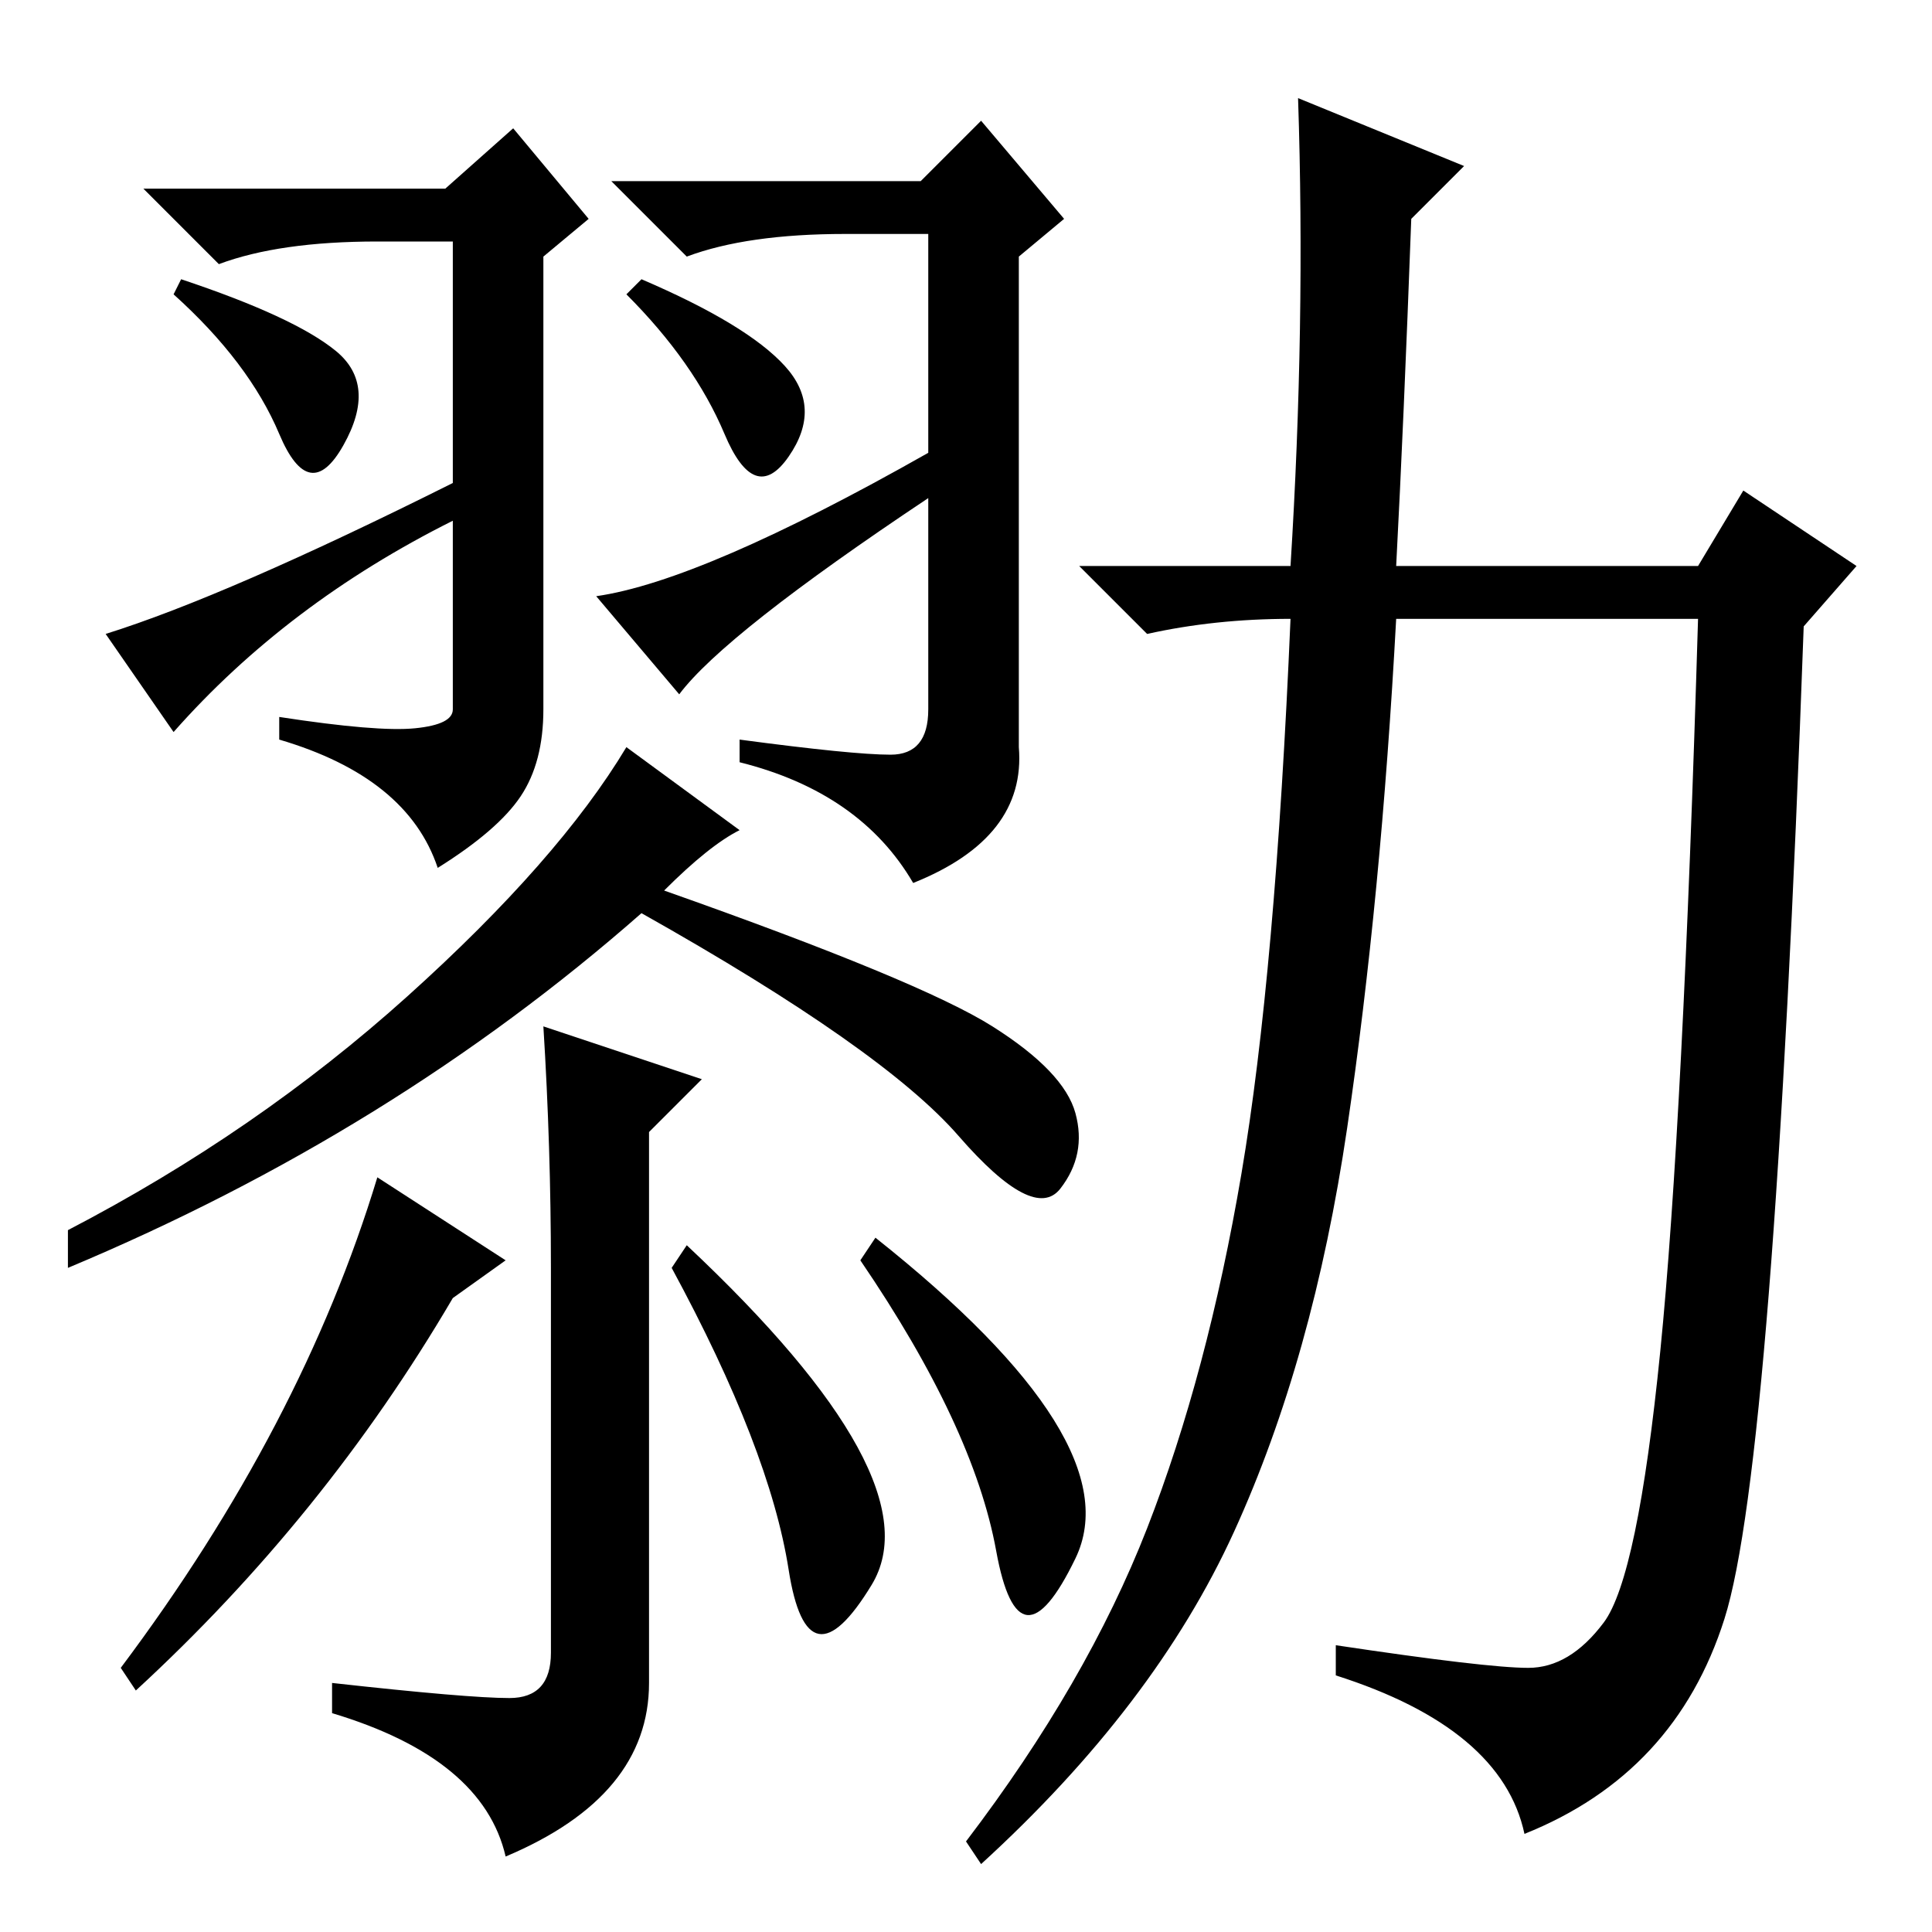 <?xml version="1.0" standalone="no"?>
<!DOCTYPE svg PUBLIC "-//W3C//DTD SVG 1.1//EN" "http://www.w3.org/Graphics/SVG/1.1/DTD/svg11.dtd" >
<svg xmlns="http://www.w3.org/2000/svg" xmlns:xlink="http://www.w3.org/1999/xlink" version="1.1" viewBox="0 -36 256 256">
  <g transform="matrix(1 0 0 -1 0 220)">
   <path fill="currentColor"
d="M88 138q34 -12 43.5 -18t11 -11.5t-2 -10t-13.5 7t-42 29.5q-33 -29 -76 -47v5q25 13 45 31t29 33l15 -11q-4 -2 -10 -8zM202.5 35q5.5 0 10 6t7.5 36t5 97h-40q-2 -37 -6.5 -67.5t-15 -53.5t-33.5 -44l-2 3q16 21 24 41.5t12.5 47t6.5 73.5q-10 0 -19 -2l-9 9h28
q2 32 1 62l22 -9l-7 -7q-1 -27 -2 -46h40l6 10l15 -10l-7 -8q-4 -111 -10.5 -131.5t-26.5 -28.5q-3 14 -25 21v4q20 -3 25.5 -3zM93 113l-7 -7v-73q0 -15 -19 -23q-3 13 -23 19v4q18 -2 23.5 -2t5.5 6v51q0 16 -1 32zM50 100l17 -11l-7 -5q-17 -29 -42 -52l-2 3q24 32 34 65
zM91 91q33 -31 24.5 -45t-11 2t-15.5 40zM116 92q34 -27 26.5 -42.5t-10.5 1t-18 38.5zM85 219q14 -6 19 -11.5t0.5 -12t-8.5 3t-13 18.5zM24 219q15 -5 20.5 -9.5t1 -12.5t-8.5 1.5t-14 18.5zM23 159l-9 13q16 5 46 20v32h-10q-13 0 -21 -3l-10 10h40l9 8l10 -12l-6 -5v-60
q0 -7 -3 -11.5t-11 -9.5q-4 12 -21 17v3q13 -2 18 -1.5t5 2.5v25q-22 -11 -37 -28zM90 164l-11 13q14 2 44 19v29h-11q-13 0 -21 -3l-10 10h41l8 8l11 -13l-6 -5v-65q1 -12 -14 -18q-7 12 -23 16v3q15 -2 20 -2t5 6v28q-27 -18 -33 -26z" />
  </g>

</svg>
